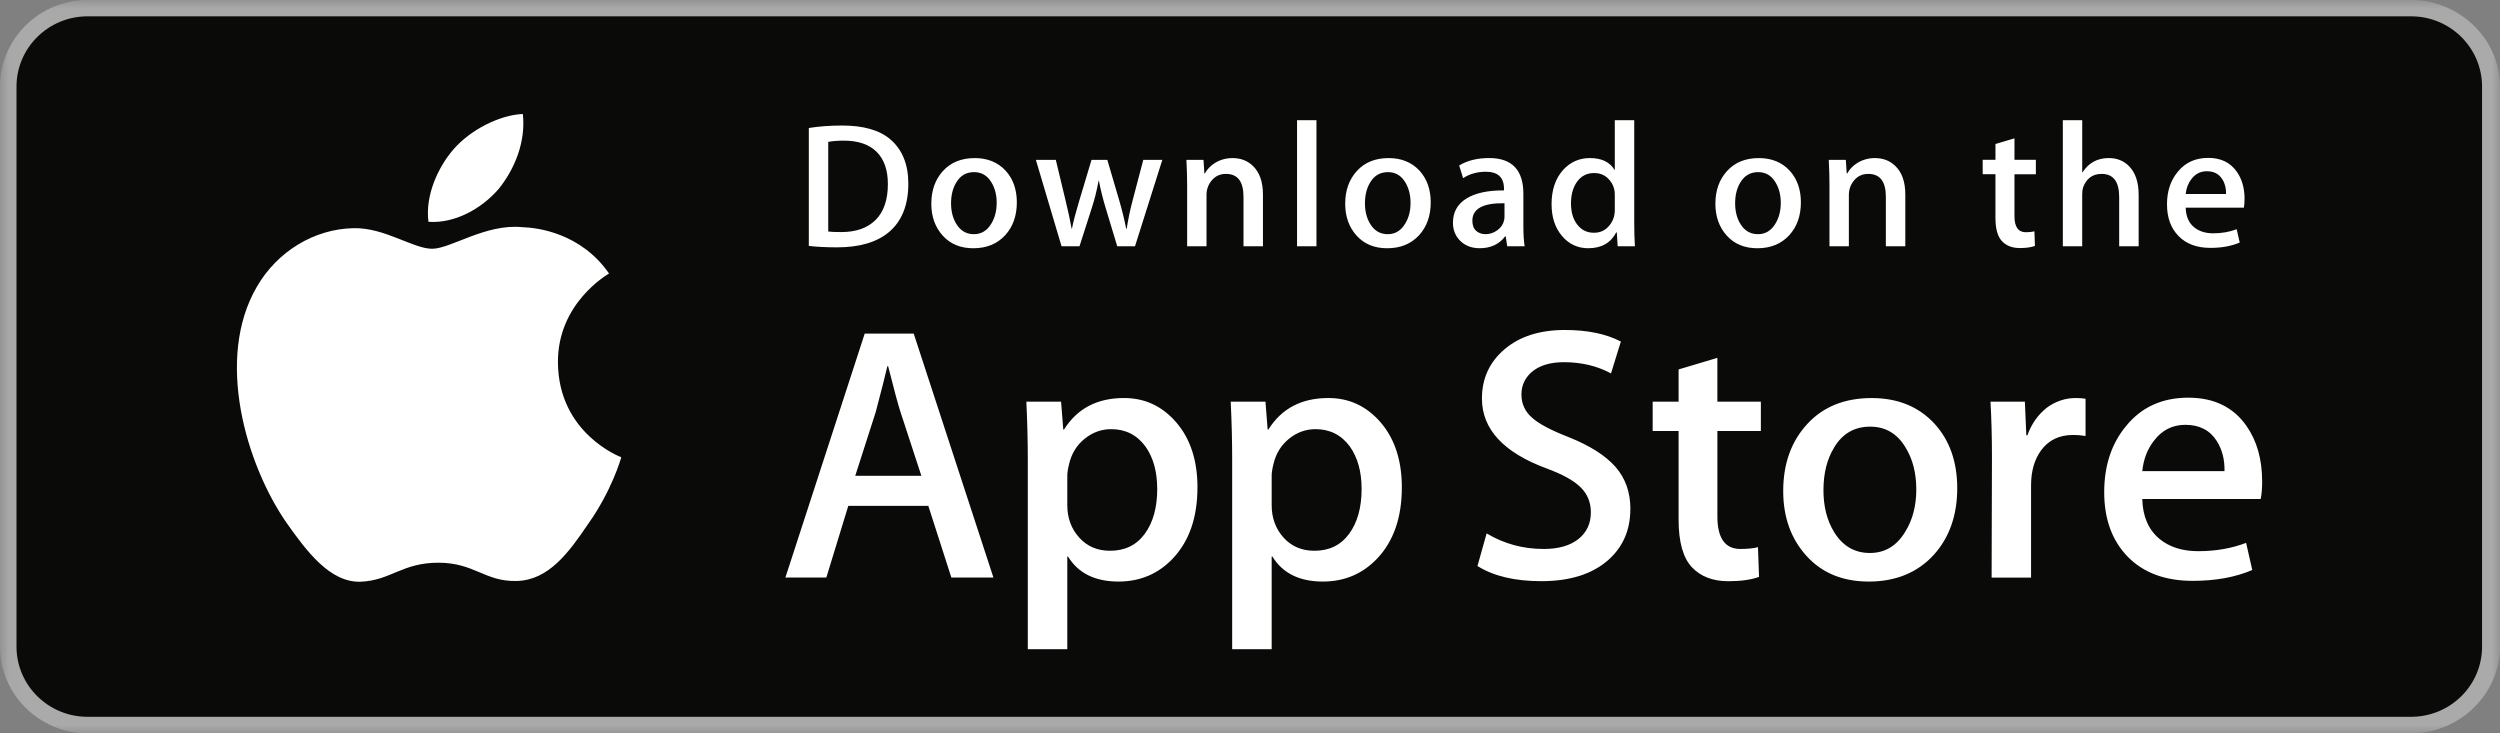 <svg width="150" height="44" viewBox="0 0 150 44" xmlns="http://www.w3.org/2000/svg" xmlns:xlink="http://www.w3.org/1999/xlink"><rect x="0" y="0" width="150" height="44" fill="#808080" stroke="none"/><title>Download_on_the_App_Store_Badge_US-UK_135x40</title><defs><path id="a" d="M.067.044H150V44H.067"/></defs><g fill="none" fill-rule="evenodd"><g><mask id="b" fill="#fff"><use xlink:href="#a"/></mask><path d="M144.663 44H5.253C2.36 44 0 41.66 0 38.794V5.2C0 2.33 2.358 0 5.254 0h139.41C147.558 0 150 2.332 150 5.2v33.594c0 2.865-2.44 5.206-5.337 5.206" fill="#A9AAA9" mask="url(#b)"/></g><path d="M148.924 38.795c0 2.327-1.904 4.213-4.26 4.213H5.254C2.9 43.008.99 41.122.99 38.795V5.197C.99 2.87 2.9.98 5.253.98h139.41c2.356 0 4.26 1.89 4.26 4.217v33.598" fill="#0A0B09"/><path d="M33.476 21.762c-.033-3.545 2.932-5.27 3.067-5.35-1.68-2.424-4.28-2.755-5.195-2.78-2.186-.23-4.306 1.294-5.42 1.294-1.135 0-2.85-1.273-4.697-1.235-2.376.037-4.6 1.4-5.82 3.516-2.52 4.316-.64 10.657 1.77 14.145 1.208 1.71 2.618 3.617 4.462 3.55 1.806-.075 2.48-1.14 4.66-1.14 2.16 0 2.792 1.14 4.675 1.097 1.937-.032 3.157-1.716 4.322-3.44 1.393-1.96 1.953-3.887 1.976-3.986-.046-.014-3.764-1.418-3.8-5.668M29.92 11.337c.97-1.203 1.634-2.838 1.45-4.498-1.406.06-3.163.96-4.174 2.137-.896 1.036-1.696 2.735-1.49 4.332 1.58.115 3.2-.79 4.214-1.973M55.283 28.55l-1.25-3.82c-.132-.393-.38-1.312-.746-2.76h-.044c-.145.624-.38 1.543-.702 2.76l-1.227 3.82h3.97zm4.323 6.104h-2.524l-1.382-4.3h-4.803l-1.317 4.3h-2.457l4.76-14.638h2.94l4.783 14.638zM69.433 29.333c0-1.028-.233-1.875-.702-2.54-.51-.695-1.198-1.044-2.06-1.044-.586 0-1.117.192-1.59.575-.477.384-.788.887-.933 1.51-.074.29-.11.528-.11.715v1.76c0 .768.237 1.416.713 1.944.476.53 1.093.793 1.853.793.893 0 1.588-.34 2.085-1.02.496-.68.745-1.58.745-2.694zm2.414-.086c0 1.795-.49 3.214-1.47 4.256-.878.927-1.967 1.39-3.27 1.39-1.403 0-2.41-.5-3.026-1.5h-.043v5.56h-2.37v-11.38c0-1.128-.03-2.286-.087-3.474h2.083l.133 1.672h.044c.79-1.26 1.99-1.89 3.597-1.89 1.26 0 2.307.492 3.15 1.476.84.986 1.26 2.282 1.26 3.89zM81.697 29.333c0-1.028-.235-1.875-.703-2.54-.512-.695-1.198-1.044-2.062-1.044-.585 0-1.115.192-1.59.575-.475.384-.785.887-.932 1.51-.072.29-.11.528-.11.715v1.76c0 .768.238 1.416.71 1.944.477.53 1.096.793 1.857.793.892 0 1.586-.34 2.083-1.02.498-.68.747-1.58.747-2.694zm2.413-.086c0 1.795-.49 3.214-1.47 4.256-.878.927-1.968 1.39-3.27 1.39-1.403 0-2.412-.5-3.026-1.5H76.3v5.56h-2.37v-11.38c0-1.128-.03-2.286-.087-3.474h2.085l.13 1.672h.045c.79-1.26 1.987-1.89 3.597-1.89 1.257 0 2.308.492 3.15 1.476.84.986 1.26 2.282 1.26 3.89zM97.82 30.55c0 1.244-.436 2.257-1.312 3.04-.964.855-2.305 1.28-4.028 1.28-1.59 0-2.867-.302-3.832-.91l.55-1.956c1.04.623 2.18.934 3.423.934.893 0 1.588-.2 2.087-.598.497-.398.744-.932.744-1.6 0-.593-.202-1.094-.613-1.5-.408-.406-1.09-.783-2.04-1.132-2.588-.956-3.883-2.356-3.883-4.198 0-1.203.455-2.19 1.362-2.958.904-.77 2.11-1.153 3.62-1.153 1.345 0 2.463.23 3.354.693l-.592 1.912c-.834-.45-1.776-.673-2.83-.673-.834 0-1.485.202-1.95.608-.396.362-.594.803-.594 1.325 0 .58.226 1.058.68 1.433.395.348 1.112.725 2.15 1.13 1.273.507 2.207 1.1 2.808 1.78.6.68.9 1.53.9 2.542M105.653 25.86h-2.61v5.124c0 1.303.46 1.954 1.38 1.954.425 0 .777-.036 1.055-.107l.064 1.782c-.466.172-1.08.26-1.842.26-.936 0-1.667-.284-2.194-.847-.525-.565-.79-1.513-.79-2.845v-5.32H99.16V24.1h1.556v-1.934l2.326-.695v2.63h2.61v1.76M114.977 29.366c0-.973-.21-1.808-.637-2.505-.497-.842-1.207-1.262-2.127-1.262-.952 0-1.675.42-2.172 1.263-.424.698-.634 1.546-.634 2.55 0 .973.21 1.808.635 2.504.513.842 1.23 1.263 2.152 1.263.905 0 1.615-.428 2.127-1.285.437-.71.657-1.554.657-2.526zm2.457-.076c0 1.622-.467 2.954-1.403 3.996-.98 1.07-2.282 1.607-3.906 1.607-1.564 0-2.81-.514-3.738-1.542-.93-1.026-1.394-2.323-1.394-3.887 0-1.635.478-2.975 1.437-4.017.956-1.043 2.247-1.564 3.87-1.564 1.566 0 2.823.514 3.774 1.542.907 1 1.36 2.287 1.36 3.866zM125.134 26.16c-.234-.042-.483-.063-.746-.063-.834 0-1.478.312-1.93.934-.397.55-.594 1.247-.594 2.086v5.538h-2.367l.02-7.23c0-1.22-.03-2.326-.088-3.325h2.063l.087 2.018h.064c.25-.694.646-1.252 1.186-1.67.527-.378 1.098-.566 1.712-.566.22 0 .417.015.592.043v2.236M133.47 28.27c.016-.696-.14-1.296-.46-1.804-.41-.65-1.04-.977-1.888-.977-.774 0-1.404.317-1.885.955-.396.507-.63 1.116-.7 1.824h4.933zm2.26.607c0 .42-.03.775-.088 1.064h-7.106c.027 1.044.37 1.84 1.03 2.39.598.493 1.374.74 2.324.74 1.052 0 2.012-.168 2.876-.5l.37 1.628c-1.008.434-2.2.652-3.574.652-1.653 0-2.95-.482-3.895-1.445-.94-.963-1.415-2.255-1.415-3.877 0-1.592.438-2.918 1.318-3.974.92-1.13 2.163-1.694 3.728-1.694 1.536 0 2.7.564 3.49 1.694.626.898.94 2.007.94 3.323zM53.272 11.042c0-.84-.224-1.483-.674-1.932-.45-.447-1.105-.672-1.967-.672-.366 0-.68.025-.937.075v5.378c.144.023.406.033.787.033.89 0 1.58-.246 2.064-.736.485-.49.728-1.206.728-2.145zm1.228-.032c0 1.295-.39 2.27-1.174 2.924-.727.604-1.757.906-3.094.906-.66 0-1.23-.028-1.703-.085V7.68c.618-.1 1.284-.148 2.004-.148 1.272 0 2.232.274 2.878.82.725.62 1.088 1.505 1.088 2.658zM59.802 12.178c0-.477-.104-.888-.313-1.23-.244-.414-.593-.62-1.046-.62-.467 0-.823.206-1.067.62-.208.342-.313.76-.313 1.25 0 .48.105.89.313 1.233.252.414.603.62 1.056.62.446 0 .794-.21 1.046-.63.214-.35.322-.763.322-1.242zm1.208-.037c0 .798-.23 1.452-.69 1.964-.482.527-1.12.79-1.92.79-.768 0-1.38-.252-1.837-.758-.455-.505-.684-1.142-.684-1.91 0-.804.233-1.46.704-1.974.472-.513 1.105-.768 1.903-.768.77 0 1.386.253 1.854.758.446.49.67 1.124.67 1.9zM69.74 9.59l-1.64 5.186h-1.066l-.68-2.25c-.172-.563-.312-1.12-.42-1.677h-.02c-.102.57-.242 1.128-.422 1.675l-.722 2.25h-1.078l-1.54-5.184h1.196l.592 2.465c.143.584.262 1.138.357 1.665h.02c.086-.433.23-.985.432-1.654l.742-2.475h.948l.712 2.423c.172.59.312 1.16.42 1.707h.032c.08-.533.198-1.102.357-1.707l.637-2.422h1.142M75.776 14.776H74.61v-2.97c0-.915-.35-1.372-1.054-1.372-.346 0-.626.126-.842.378-.215.252-.323.548-.323.89v3.074h-1.163v-3.702c0-.456-.015-.95-.043-1.483h1.024l.054.812h.032c.136-.252.338-.46.604-.626.315-.195.67-.292 1.055-.292.49 0 .896.156 1.22.47.4.384.603.956.603 1.717v3.106M77.823 7.212h1.164v7.564h-1.164V7.212zM84.633 12.178c0-.477-.104-.888-.312-1.23-.242-.414-.592-.62-1.043-.62-.47 0-.825.206-1.068.62-.21.342-.313.76-.313 1.25 0 .48.104.89.312 1.233.25.414.602.62 1.056.62.445 0 .792-.21 1.044-.63.217-.35.323-.763.323-1.242zm1.21-.037c0 .798-.23 1.452-.69 1.964-.483.527-1.123.79-1.92.79-.77 0-1.382-.252-1.837-.758-.456-.505-.684-1.142-.684-1.91 0-.804.235-1.46.705-1.974.47-.513 1.105-.768 1.9-.768.772 0 1.387.253 1.856.758.446.49.67 1.124.67 1.9zM90.27 12.994v-.8c-1.286-.02-1.928.327-1.928 1.046 0 .27.074.473.224.608.15.135.34.202.568.202.256 0 .495-.08.712-.24.22-.16.354-.364.404-.612.012-.057.02-.126.02-.204zm1.208 1.782h-1.046l-.088-.597h-.032c-.358.475-.868.714-1.53.714-.494 0-.893-.156-1.195-.47-.274-.285-.41-.637-.41-1.056 0-.633.266-1.116.803-1.452.536-.333 1.29-.497 2.26-.49v-.096c0-.683-.363-1.024-1.09-1.024-.516 0-.97.128-1.363.384l-.237-.758c.486-.298 1.087-.448 1.797-.448 1.37 0 2.055.715 2.055 2.145v1.91c0 .518.026.93.076 1.236zM96.888 12.59v-.865c0-.15-.01-.27-.032-.363-.066-.277-.207-.51-.422-.7-.216-.188-.477-.28-.778-.28-.435 0-.775.17-1.025.51-.247.342-.372.78-.372 1.313 0 .512.12.928.358 1.248.252.34.592.513 1.017.513.383 0 .688-.143.92-.427.225-.264.335-.58.335-.95zm1.206 2.186H97.06l-.052-.832h-.034c-.33.633-.89.95-1.68.95-.633 0-1.157-.245-1.574-.736-.417-.492-.626-1.127-.626-1.91 0-.84.226-1.52.68-2.038.438-.484.976-.726 1.617-.726.703 0 1.197.235 1.477.704h.02V7.212h1.166v6.167c0 .504.014.97.04 1.396zM106.847 12.178c0-.477-.105-.888-.313-1.23-.245-.414-.592-.62-1.046-.62-.466 0-.822.206-1.068.62-.208.342-.312.76-.312 1.25 0 .48.104.89.312 1.233.252.414.603.62 1.058.62.444 0 .794-.21 1.045-.63.215-.35.324-.763.324-1.242zm1.206-.037c0 .798-.23 1.452-.69 1.964-.482.527-1.12.79-1.92.79-.766 0-1.38-.252-1.836-.758-.456-.505-.684-1.142-.684-1.91 0-.804.235-1.46.706-1.974.47-.513 1.103-.768 1.902-.768.768 0 1.387.253 1.852.758.446.49.67 1.124.67 1.9zM114.314 14.776h-1.163v-2.97c0-.915-.35-1.372-1.056-1.372-.345 0-.625.126-.84.378-.214.252-.323.548-.323.89v3.074h-1.164v-3.702c0-.456-.014-.95-.042-1.483h1.023l.054.812h.033c.137-.252.34-.46.604-.626.316-.195.67-.292 1.056-.292.49 0 .895.156 1.218.47.404.384.604.956.604 1.717v3.106M122.15 10.454h-1.282v2.52c0 .64.228.96.68.96.208 0 .38-.018.518-.054l.03.875c-.23.085-.532.128-.905.128-.46 0-.817-.14-1.074-.416-.262-.278-.39-.743-.39-1.398v-2.616h-.766V9.59h.767v-.95l1.14-.34v1.29h1.284v.864M128.316 14.776h-1.165v-2.948c0-.93-.35-1.394-1.054-1.394-.54 0-.91.27-1.112.81-.034.112-.053.25-.053.414v3.118h-1.162V7.212h1.163v3.125h.022c.367-.57.892-.853 1.574-.853.482 0 .88.156 1.197.47.396.39.593.97.593 1.74v3.082M133.563 11.64c.01-.342-.067-.638-.225-.886-.202-.32-.51-.48-.927-.48-.38 0-.69.156-.926.47-.193.248-.307.547-.345.895h2.423zm1.11.298c0 .207-.014.38-.042.523h-3.49c.014.513.18.904.504 1.174.296.242.678.364 1.145.364.516 0 .986-.082 1.41-.246l.183.8c-.496.213-1.08.32-1.757.32-.812 0-1.45-.235-1.912-.71-.464-.473-.694-1.107-.694-1.904 0-.782.214-1.433.647-1.952.45-.556 1.06-.833 1.83-.833.754 0 1.326.277 1.713.833.31.44.464.986.464 1.632z" fill="#FFF"/></g></svg>